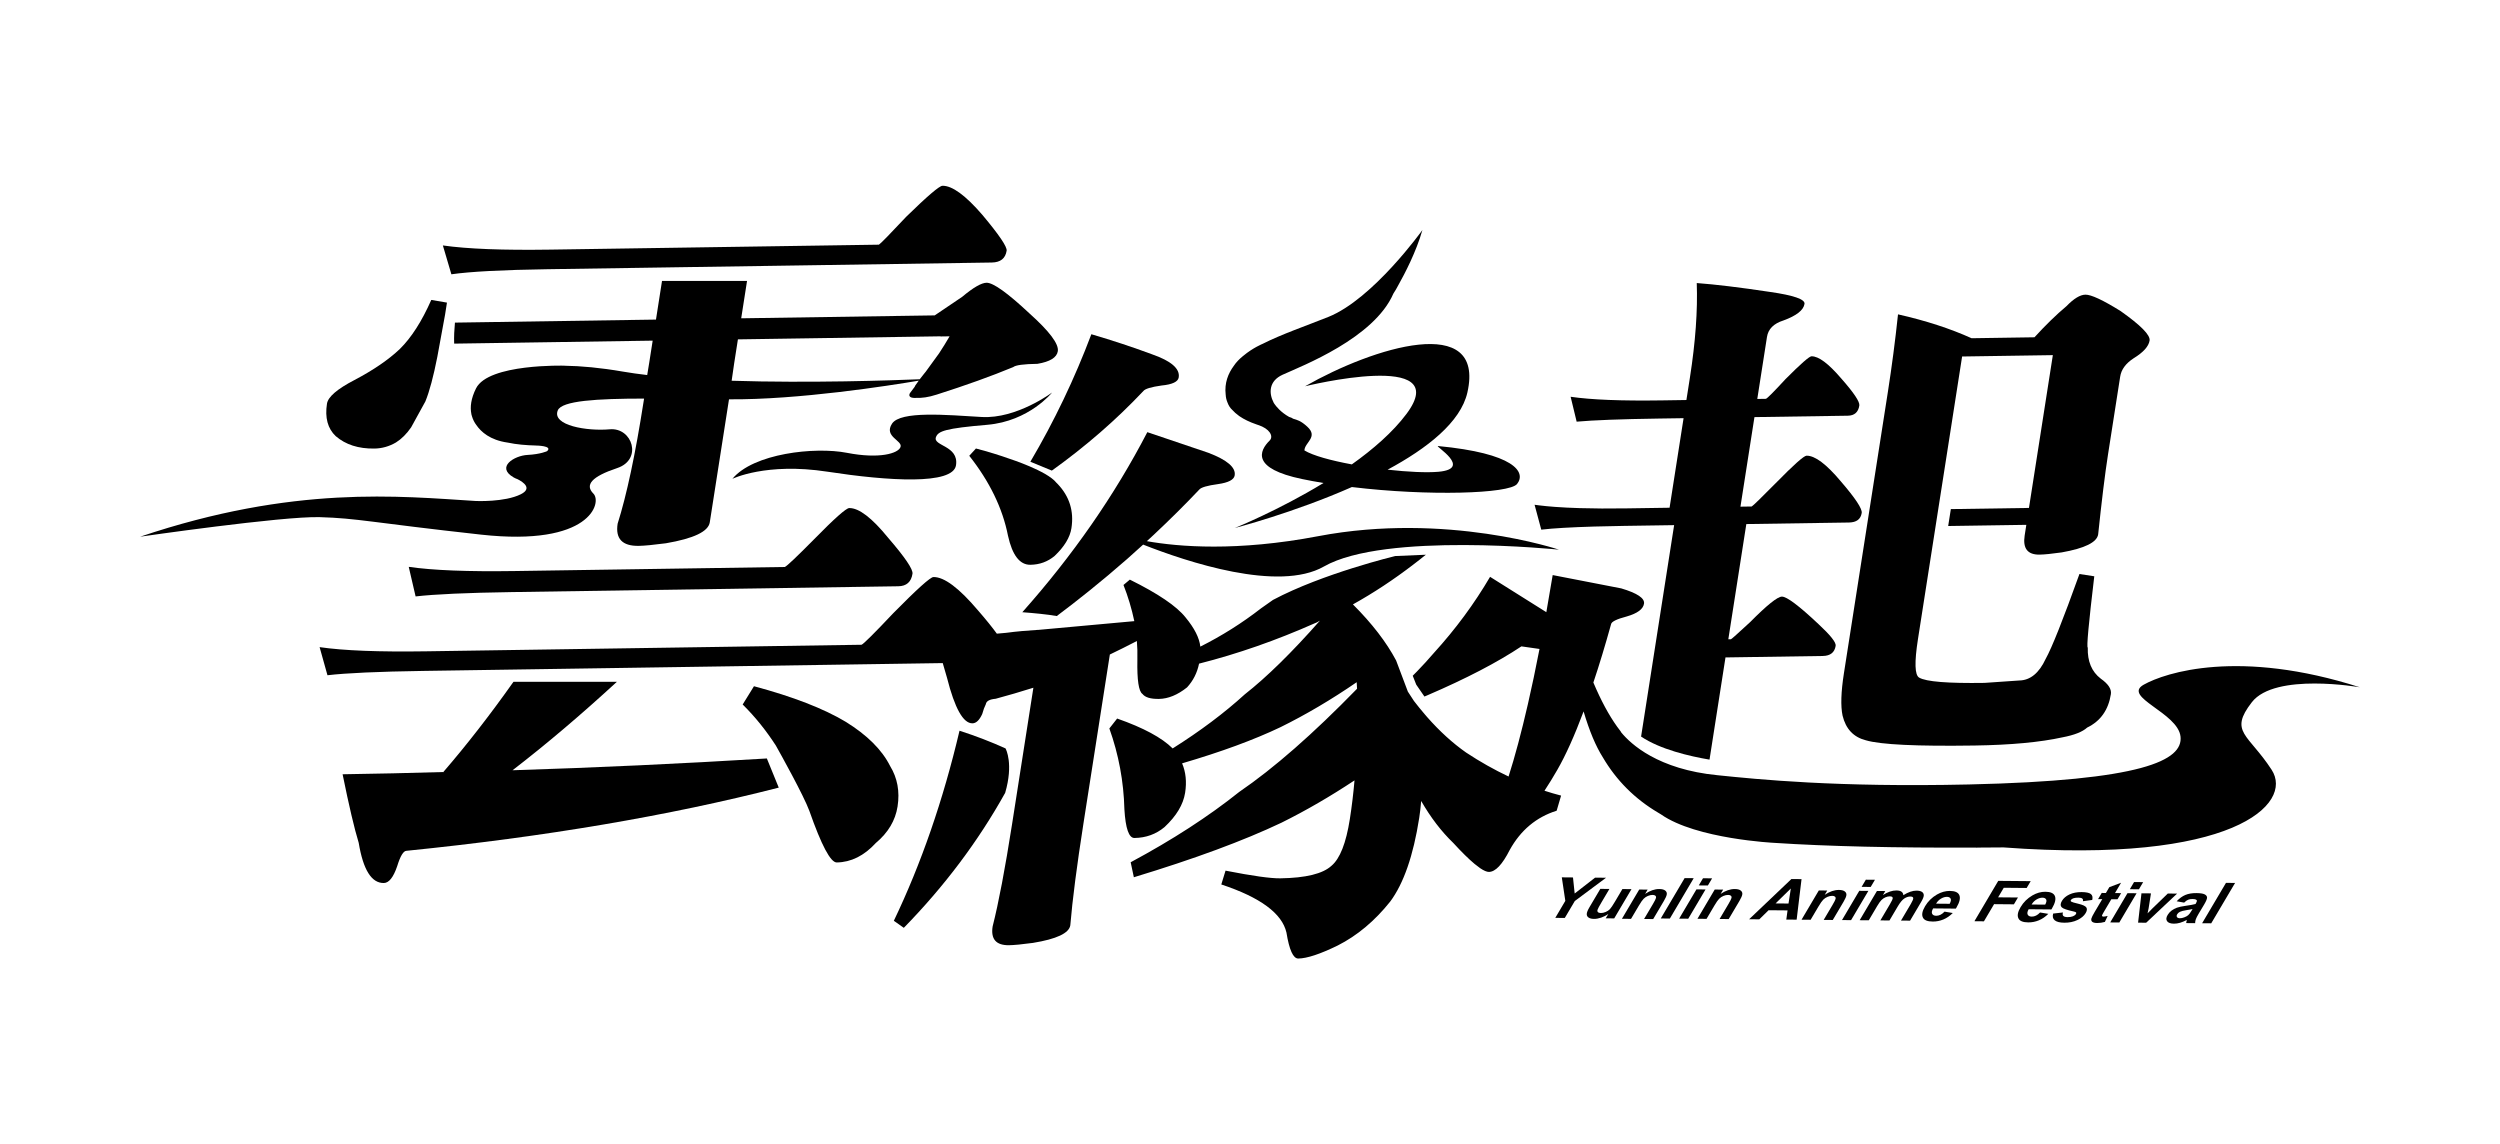 <?xml version="1.0" encoding="utf-8"?>
<!-- Generator: Adobe Illustrator 16.0.0, SVG Export Plug-In . SVG Version: 6.00 Build 0)  -->
<!DOCTYPE svg PUBLIC "-//W3C//DTD SVG 1.1//EN" "http://www.w3.org/Graphics/SVG/1.1/DTD/svg11.dtd">
<svg version="1.1" id="圖層_1" xmlns="http://www.w3.org/2000/svg" xmlns:xlink="http://www.w3.org/1999/xlink" x="0px" y="0px"
	 width="544px" height="249px" viewBox="0 0 544 249" enable-background="new 0 0 544 249" xml:space="preserve">
<g>
	<path d="M337.562,115.039c0.805-0.065,1.688-0.126,2.646-0.182c0.959-0.056,1.994-0.107,3.107-0.154
		c1.111-0.047,2.299-0.088,3.563-0.127c1.973-0.057,4.113-0.105,6.461-0.141l10.951-0.165l-7.189,46.008
		c4.148,2.786,10.496,4.273,14.891,5.016l3.473-22.237l21.184-0.318c1.633-0.025,2.564-0.763,2.793-2.217
		c0.113-0.727-1.131-2.293-3.725-4.703c-4.26-4.014-6.92-6.013-7.979-5.997c-0.959,0.015-3.262,1.863-6.902,5.541
		c-2.689,2.489-4.084,3.732-4.178,3.733l-0.576,0.009l3.918-25.071l22.336-0.337c1.635-0.025,2.559-0.718,2.771-2.082
		c0.139-0.906-1.371-3.194-4.537-6.865c-3.148-3.758-5.639-5.624-7.465-5.596c-0.574,0.01-2.803,1.993-6.678,5.946
		c-3.188,3.222-4.939,4.924-5.256,5.11l-2.449,0.037l3.045-19.486l20.318-0.306c1.441-0.021,2.277-0.758,2.504-2.211
		c0.127-0.818-1.197-2.792-3.963-5.923c-2.758-3.222-4.904-4.821-6.441-4.797c-0.482,0.007-2.369,1.667-5.666,4.978
		c-2.539,2.757-3.961,4.187-4.262,4.28l-1.873,0.028l2.109-13.488c0.268-1.726,1.461-2.924,3.578-3.59
		c2.846-1.038,4.375-2.242,4.588-3.604c0.154-0.999-2.344-1.867-7.5-2.605c-6.555-0.989-11.873-1.633-15.945-1.934
		c0.217,5.977-0.279,12.829-1.484,20.548l-0.768,4.905l-5.33,0.081c-8.746,0.131-15.365-0.13-19.863-0.79l1.311,5.42
		c3.596-0.326,9.576-0.553,17.936-0.678l5.332-0.081l-3.047,19.486l-9.365,0.141c-3.785,0.057-7.158,0.037-10.168-0.055
		c-0.984-0.029-1.93-0.066-2.832-0.111c-0.904-0.045-1.768-0.098-2.588-0.159c-1.232-0.09-2.369-0.2-3.412-0.329
		c-0.346-0.042-0.684-0.086-1.01-0.133l1.455,5.417C336.03,115.175,336.759,115.104,337.562,115.039"/>
	<path d="M214.834,92.436c9.122-0.781,14.099-7.024,14.099-7.024s-7.704,5.772-15.315,5.325c-7.612-0.448-17.661-1.374-19.516,1.455
		c-1.852,2.83,2.343,3.659,1.854,5.073c-0.487,1.415-4.635,2.641-11.658,1.271c-7.025-1.368-20.393,0.146-24.929,5.657
		c0,0,7.308-3.604,20.63-1.559s27.366,2.928,28.027-1.391s-5.094-4.173-4.362-6.125C204.161,93.791,205.713,93.216,214.834,92.436"
		/>
	<path d="M513.511,149.553c-26.262-8.42-42.313-3.229-47.047-0.561c-4.732,2.67,7.455,6.08,8.018,11.286
		c0.563,5.207-8.277,9.572-46.096,10.422c-28.799,0.646-45.861-1.115-54.613-2.009c-13.012-1.263-18.938-6.808-20.998-9.325
		c-0.039-0.069-0.082-0.145-0.125-0.227c-0.258-0.328-0.518-0.672-0.771-1.027v-0.001c-1.791-2.499-3.512-5.69-5.162-9.592
		c1.254-3.733,2.543-7.968,3.855-12.699c0.086-0.546,1.227-1.106,3.428-1.685c2.307-0.666,3.553-1.594,3.738-2.777
		c0.184-1.179-1.465-2.286-4.943-3.322c-4.375-0.839-9.35-1.807-14.93-2.901c-0.461,2.797-0.924,5.487-1.383,8.074
		c-3.742-2.347-7.818-4.908-12.242-7.692c-3.422,5.842-7.494,11.36-12.223,16.558c-1.199,1.407-2.438,2.742-3.693,4.043
		c-0.301,0.313-0.609,0.614-0.914,0.921l0.76,1.933l1.787,2.595c0.244-0.104,0.494-0.207,0.732-0.311
		c8.361-3.597,15.16-7.134,20.371-10.606l3.936,0.563c-0.844,4.358-1.689,8.371-2.527,12.007c-1.42,6.184-2.82,11.427-4.205,15.75
		c-3.113-1.472-6.195-3.201-9.244-5.219c-2.928-2.053-5.75-4.622-8.463-7.704l-0.002,0.001l-0.016-0.02
		c-0.184-0.21-0.367-0.428-0.551-0.643h-0.006c0,0-0.01-0.017-0.012-0.021c-0.773-0.904-1.541-1.842-2.297-2.833l-1.324-2.033
		l-2.557-6.779c-2.102-3.964-5.219-8.029-9.398-12.2c4.541-2.529,8.896-5.415,13.084-8.624c0.936-0.716,1.869-1.436,2.785-2.185
		l-6.672,0.287c0,0-15.773,3.793-26.582,9.542c-0.006,0.003-0.008,0.004-0.012,0.008c-0.855,0.623-1.723,1.239-2.615,1.844
		c-4.112,3.193-8.513,5.964-13.193,8.316c-0.208-1.896-1.28-4.017-3.221-6.361c-1.93-2.437-5.966-5.177-12.118-8.218l-1.385,1.162
		c0.998,2.528,1.784,5.153,2.358,7.873l-20.985,1.911c0.006-0.004,0.011-0.009,0.018-0.014c-2.188,0.136-4.721,0.344-6.864,0.638
		l-2.084,0.189c-0.983-1.356-2.329-3.029-4.094-5.06c-4.13-4.877-7.36-7.297-9.7-7.262c-0.67,0.01-3.577,2.632-8.729,7.854
		c-4.127,4.371-6.432,6.665-6.909,6.882l-94.739,1.427c-10.252,0.155-17.982-0.147-23.196-0.91l1.71,6.118
		c4.075-0.479,11.015-0.795,20.819-0.942l20.374-0.307l0.562-0.01l0.617-0.008l26.624-0.401l64.891-0.977
		c0.378,1.312,0.692,2.394,0.935,3.223c1.676,6.619,3.519,9.913,5.531,9.883c0.804-0.011,1.514-0.688,2.125-2.026
		c0.233-0.857,0.496-1.571,0.788-2.146c0.102-0.663,0.814-1.057,2.14-1.172c2.616-0.701,5.355-1.504,8.203-2.401l-1.844,11.8
		l-2.526,16.167l-0.268,1.716c-1.517,9.703-2.926,17.127-4.232,22.272c-0.43,2.758,0.762,4.118,3.58,4.075
		c1.105-0.018,2.839-0.186,5.199-0.505c5.146-0.839,7.856-2.113,8.125-3.825c0.459-5.513,1.418-12.93,2.875-22.252l5.729-36.675
		c1.844-0.883,3.804-1.858,5.881-2.935c0.109,1.233,0.144,2.609,0.109,4.128c-0.081,4.366,0.287,6.826,1.104,7.385
		c0.58,0.753,1.781,1.113,3.593,1.086c2.012-0.03,4.05-0.867,6.115-2.513c1.329-1.444,2.2-3.166,2.613-5.165
		c8.359-2.12,16.748-5.044,25.16-8.778c0.318-0.1,0.699-0.295,1.146-0.587c-6.102,6.924-11.553,12.275-16.36,16.048
		c-4.449,4.053-9.679,7.978-15.692,11.769c-2.343-2.338-6.371-4.506-12.08-6.507l-1.694,2.159
		c2.027,5.665,3.118,11.534,3.273,17.604c0.249,4.173,0.979,6.248,2.188,6.23c2.514-0.037,4.696-0.829,6.546-2.374
		c2.582-2.412,4.077-4.904,4.479-7.471c0.371-2.378,0.15-4.51-0.657-6.397c8.521-2.5,15.654-5.124,21.406-7.869
		c5.547-2.736,11.074-6.002,16.584-9.786c0.025,0.476,0.051,0.948,0.08,1.421c-9.566,9.826-18.113,17.312-25.642,22.454
		c-6.654,5.32-14.526,10.422-23.62,15.303l0.693,3.264c13.171-3.996,23.877-7.95,32.121-11.871
		c5.33-2.643,10.623-5.714,15.893-9.209c-0.246,2.851-0.584,5.657-1.014,8.414c-0.818,5.231-2.152,8.621-3.998,10.169
		c-1.881,1.736-5.586,2.645-11.117,2.729c-2.111,0.034-6.092-0.525-11.935-1.67l-0.922,3.004c8.493,2.813,13.22,6.301,14.177,10.465
		c0.611,3.783,1.469,5.671,2.578,5.654c1.908-0.029,4.766-0.975,8.572-2.834c4.252-2.151,8.063-5.342,11.432-9.567
		c2.924-3.937,5.027-9.996,6.305-18.177c0.18-1.142,0.318-2.375,0.43-3.708c2.049,3.578,4.383,6.626,7,9.149
		c1.824,1.989,3.352,3.488,4.605,4.535l1.242,0.95c0.797,0.535,1.436,0.811,1.904,0.804c1.406-0.021,2.91-1.608,4.51-4.766
		c2.379-4.307,5.785-7.156,10.219-8.554l0.967-3.289c-1.213-0.308-2.416-0.669-3.617-1.056c0.979-1.498,1.918-3.006,2.785-4.531
		c1.84-3.199,3.75-7.442,5.727-12.73c1.252,4.243,2.65,7.573,4.188,9.998c2.953,5.03,6.975,9.05,12.066,12.054
		c0.186,0.117,0.383,0.235,0.582,0.351c0.008,0.004,0.014,0.011,0.021,0.015c7.676,5.369,24.68,6.187,24.68,6.187
		c11.578,0.759,26.186,1.1,43.789,1.028c0.002,0.001,0.004,0.001,0.004,0.001c0.039,0.03,0.227,0.024,0.498-0.003
		c1.818-0.009,3.666-0.021,5.547-0.037c49.928,3.708,63.18-9.447,58.344-16.891c-5.074-7.81-9.367-8.189-4.309-14.704
		C495.05,146.288,513.511,149.553,513.511,149.553"/>
	<path d="M111.529,167.609c7.32-5.644,14.889-12.061,22.707-19.252h-22.501c-5.104,7.212-10.196,13.759-15.27,19.636
		c-7.369,0.216-14.676,0.379-21.915,0.488c1.381,6.81,2.547,11.786,3.505,14.922c0.969,5.869,2.795,8.783,5.468,8.743
		c1.111-0.017,2.082-1.24,2.905-3.667c0.682-2.219,1.355-3.333,2.022-3.344c30.084-3.035,57.084-7.618,81.004-13.747l-2.587-6.347
		C148.135,166.177,129.681,167.04,111.529,167.609"/>
	<path d="M184.789,110.554c-0.668,0.01-3.254,2.308-7.746,6.893c-3.696,3.735-5.782,5.71-6.258,5.926l-58.816,0.886
		c-10.138,0.152-17.813-0.151-23.03-0.915l1.495,6.439c4.186-0.48,11.127-0.798,20.818-0.943l84.216-1.269
		c1.778-0.026,2.812-0.934,3.09-2.725c0.149-0.947-1.612-3.547-5.282-7.803C189.732,112.685,186.904,110.521,184.789,110.554"/>
	<path d="M400.944,155.725c0.701,2.89,2.381,4.678,5.057,5.361c3.207,0.95,11.1,1.328,23.689,1.14
		c7.877-0.12,14.248-0.713,19.113-1.785c2.568-0.489,4.357-1.196,5.363-2.12c2.902-1.402,4.623-3.828,5.164-7.28
		c0.172-1.093-0.566-2.213-2.207-3.368c-1.969-1.511-2.912-3.761-2.822-6.753c-0.291,0.004,0.182-5.169,1.414-15.519l-3.229-0.496
		c-3.564,9.934-6.014,16.087-7.344,18.464c-1.443,3.103-3.365,4.673-5.766,4.708l-7.559,0.521
		c-7.975,0.121-12.707-0.26-14.199-1.146c-0.973-0.529-1.059-3.335-0.262-8.424l3.09-19.775c0.002-0.011,0.006-0.047,0.016-0.113
		l0.018-0.107c0.006-0.036,0.012-0.07,0.018-0.114l0.689-4.417l0,0c0.189-1.204,0.389-2.49,0.574-3.678l0.076-0.491
		c0.035-0.2,0.066-0.396,0.094-0.589l0.234-1.504c0.025-0.159,0.049-0.31,0.072-0.453l0.166-1.076
		c0.008-0.032,0.012-0.063,0.018-0.093l0.041-0.276c0.002-0.003,0.004-0.014,0.004-0.015l4.492-28.752l19.742-0.297l-5.197,33.249
		l-16.998,0.255l-0.58,3.68l17.006-0.256l-0.363,2.316c-0.439,2.816,0.639,4.205,3.232,4.165c1.057-0.016,2.664-0.176,4.818-0.481
		c5.029-0.891,7.678-2.2,7.945-3.925c0.768-7.352,1.482-13.163,2.15-17.434l2.641-16.896c0.24-1.543,1.215-2.872,2.924-3.986
		c2.119-1.3,3.277-2.587,3.475-3.859c0.188-1.179-1.92-3.321-6.326-6.429c-3.846-2.39-6.391-3.575-7.637-3.556
		c-1.154,0.019-2.531,0.853-4.131,2.509c-2.207,1.848-4.523,4.103-6.953,6.765L429.015,73.6c-4.654-2.105-9.99-3.837-16.008-5.196
		c-0.605,5.717-1.342,11.349-2.207,16.889l-9.559,61.182C400.601,150.563,400.503,153.646,400.944,155.725"/>
	<path d="M222.454,133.219c2.451,0.185,5.453,0.465,7.497,0.834c2.393-1.792,4.732-3.614,7.032-5.465l0.014-0.002l0.017-0.021
		c2.813-2.264,5.561-4.565,8.235-6.915c1.183-1.038,2.346-2.088,3.498-3.144c9.5,3.744,29.469,10.405,39.344,4.762
		c13.229-7.562,51.143-3.66,51.143-3.66s-24.502-8.247-52.398-2.933c-17.706,3.373-30.369,2.311-37.28,1.084
		c0.503-0.462,1.012-0.925,1.509-1.393c3.415-3.203,6.721-6.471,9.892-9.825c0.379-0.48,1.742-0.882,4.103-1.202
		c2.257-0.32,3.462-0.953,3.61-1.905c0.268-1.712-1.638-3.344-5.708-4.896c-4.293-1.453-8.724-2.952-13.302-4.499
		C242.506,107.822,233.429,120.881,222.454,133.219"/>
	<path d="M218.804,162.856c-3.067-1.391-6.391-2.681-10.013-3.851c-3.57,15.145-8.336,28.929-14.293,41.359l2.171,1.532
		c8.843-9.056,16.196-18.845,22.058-29.375C220.563,166.216,218.904,163.041,218.804,162.856"/>
	<path d="M224.22,122.896c2.015-0.029,3.77-0.673,5.271-1.93c2.124-2.026,3.343-4.037,3.653-6.035
		c0.579-3.709-0.425-6.919-3.013-9.635c-0.085-0.092-0.188-0.185-0.282-0.279c-2.002-2.538-10.074-5.155-10.074-5.155l0.003,0.003
		c-2.221-0.797-4.685-1.556-7.411-2.274l-1.454,1.587c4.441,5.629,7.25,11.422,8.425,17.385
		C220.276,120.82,221.905,122.932,224.22,122.896"/>
	<path d="M228.883,102.403c7.364-5.28,14.008-11.046,19.916-17.318c0.376-0.481,1.693-0.881,3.952-1.198
		c2.345-0.224,3.591-0.813,3.738-1.766c0.298-1.9-1.649-3.58-5.839-5.038c-4.173-1.548-8.562-3.002-13.172-4.355
		c-3.646,9.68-8.073,18.928-13.27,27.746L228.883,102.403z"/>
	<path d="M119.063,58.583l25.43-0.383l1.038-0.015l0.935-0.015l19.769-0.296l49.572-0.748c1.896-0.028,2.974-0.884,3.237-2.57
		c0.129-0.842-1.63-3.443-5.281-7.8c-3.67-4.253-6.564-6.364-8.682-6.332c-0.668,0.011-3.297,2.255-7.884,6.737
		c-3.603,3.838-5.586,5.866-5.952,6.08l-71.517,1.077c-10.251,0.155-18.039-0.146-23.361-0.909l1.853,6.277
		C102.312,59.1,109.255,58.73,119.063,58.583"/>
	<path d="M193.688,166.687c-1.781-3.542-5.005-6.751-9.666-9.625c-4.777-2.868-11.428-5.449-19.959-7.738l-2.457,3.976
		c2.74,2.7,5.123,5.694,7.219,8.931c1.001,1.783,6.037,10.814,7.289,14.208c0.003,0.008,0.006,0.014,0.008,0.02
		c2.628,7.489,4.613,11.232,5.951,11.212c3.118-0.047,5.952-1.456,8.496-4.225c2.684-2.248,4.265-4.899,4.743-7.954
		C195.821,172.224,195.281,169.289,193.688,166.687"/>
	<path d="M81.458,97.607c1.672-0.024,3.24-0.468,4.709-1.332c1.209-0.755,2.303-1.851,3.29-3.277l3.104-5.646
		c0.895-2.185,1.76-5.433,2.6-9.705l1.687-9.193l0.409-2.609l-3.411-0.58c-2.061,4.66-4.34,8.211-6.832,10.665
		c-2.479,2.349-5.778,4.607-9.896,6.77c-3.746,1.947-5.737,3.66-5.968,5.131c-0.478,3.056,0.154,5.414,1.896,7.067
		C75.198,96.756,78.004,97.659,81.458,97.607"/>
	<path d="M266.714,85.899c0.025,0.557,0.148,1.107,0.37,1.643c0.264,0.731,0.629,1.274,1.064,1.659
		c0.389,0.438,0.859,0.859,1.417,1.258l-0.022-0.002c0,0,0.074,0.051,0.181,0.12c0.965,0.663,2.18,1.258,3.656,1.763
		c0.133,0.047,0.262,0.097,0.402,0.141c2.465,0.783,3.363,2.402,2.549,3.323c-2.426,2.374-3.953,6.153,7.006,8.435
		c1.508,0.316,3.068,0.601,4.652,0.862c-9.867,6.008-19.296,9.791-19.296,9.791s12.743-3.284,25.474-8.911
		c16.654,2.011,34.262,1.459,35.949-0.668c2.064-2.603-0.684-6.688-17.201-8.257c-0.867-0.083,7.654,4.919,0.086,5.602
		c-2.563,0.229-6.676,0.031-11.057-0.458c8.609-4.633,15.896-10.338,17.359-16.789c3.963-17.462-20.467-9.852-35.32-1.359
		c0,0,32.588-8.046,22.07,6.012c-2.98,3.984-7.275,7.703-11.895,10.988c-4.5-0.832-8.447-1.9-10.316-3.039
		c0.049-1.742,3.074-2.912,0.635-5.156c-1.467-1.349-2.205-1.467-3.107-1.748c-0.191-0.137-0.389-0.249-0.6-0.302
		c-0.088-0.021-0.174-0.057-0.258-0.086c-1.828-1.031-2.824-2.292-3.195-2.833c-0.055-0.091-0.117-0.178-0.17-0.27
		c-1.092-2.098-1.041-4.722,1.949-6.078c4.309-1.952,19.885-7.957,24.096-17.637l0.008-0.018c0.391-0.591,0.746-1.199,1.07-1.824
		c1.42-2.522,3.906-7.299,5.248-12.006c0,0-10.732,15.015-20.488,18.917c-4.805,1.922-10.143,3.749-14.293,5.853
		c0,0-2.105,0.852-4.169,2.58c-0.056,0.044-0.11,0.088-0.165,0.132l-0.005,0.004c-0.788,0.649-1.435,1.332-1.91,2.053
		c-1.228,1.652-2.073,3.732-1.78,6.278C266.709,85.881,266.712,85.889,266.714,85.899"/>
	<path d="M104.687,116.337c23.854,2.634,26.342-7.023,24.438-8.926c-1.902-1.902-0.398-3.699,5.175-5.558
		c5.572-1.856,3.313-8.881-1.619-8.437c-4.932,0.444-12.629-0.833-11.312-4.106c0.854-2.119,8.49-2.565,18.779-2.578v0.021
		l-0.102,0.645c-1.794,11.483-3.68,20.338-5.651,26.564c-0.51,3.268,1.017,4.872,4.582,4.819c1.225-0.019,3.197-0.207,5.92-0.564
		c6.052-1.035,9.236-2.552,9.551-4.556l4.182-26.767c15.141,0.116,34.706-2.948,41.289-4.062c-0.232,0.318-0.469,0.637-0.672,0.943
		c-0.072,0.107-0.139,0.21-0.204,0.313l0.064-0.013c-0.563,0.762-0.954,1.289-1.004,1.336c-0.145,0.141-0.488,0.755,0.106,1.038
		c0.238,0.113,0.619,0.175,1.228,0.131c0.005,0,0.01-0.002,0.015-0.002c1.104,0.042,2.485-0.102,4.357-0.707
		c0.031-0.009,0.06-0.018,0.09-0.028c6.278-1.998,11.811-3.987,16.574-5.962c0.51-0.428,2.266-0.665,5.278-0.711
		c2.737-0.459,4.217-1.376,4.429-2.747c0.247-1.578-1.825-4.33-6.212-8.26c-4.75-4.443-7.851-6.658-9.296-6.636
		c-1.119,0.016-2.889,1.04-5.314,3.073c-1.614,1.077-3.603,2.42-5.965,4.03l-42.108,0.634l1.269-8.128h-18.501l-1.314,8.407
		l-43.745,0.659c-0.135,1.444-0.228,3.097-0.169,4.574l43.197-0.65l-0.767,4.907c0.043-0.267-0.189,1.149-0.424,2.579
		c-1.864-0.219-3.634-0.464-5.264-0.746c-4.916-0.851-9.135-1.232-12.742-1.282c0-0.002,0.007-0.011,0.007-0.011
		s-16.535-0.481-19.244,4.934c-1.113,2.227-1.321,4.066-1.022,5.557l-0.007-0.002c0,0,0.011,0.058,0.031,0.141
		c0.021,0.085,0.055,0.208,0.103,0.362c0.212,0.73,0.543,1.372,0.955,1.918c1.035,1.512,3.008,3.271,6.744,3.815
		c0.028,0.004,0.057,0.007,0.085,0.012c1.909,0.412,4.047,0.586,6.144,0.637c-0.013,0.001-0.043,0.005-0.043,0.005
		s3.824,0.013,2.463,1.223c-0.005,0.003-1.407,0.674-4.257,0.82c-2.854,0.145-6.95,2.634-3,4.902c0.277,0.158,0.56,0.279,0.84,0.379
		c1.266,0.641,3.263,1.998,0.698,3.279c-3.513,1.756-9.805,1.462-9.805,1.462c-16.538-1.023-39.513-3.511-73.027,7.77
		c0,0,30.883-4.483,39.076-4.255C77.756,112.762,80.831,113.704,104.687,116.337 M159.758,79.04l0.812-5.193l44.113-0.665
		c-0.006,0.011-0.011,0.02-0.017,0.031l1.967-0.031c-0.693,1.2-1.454,2.426-2.269,3.671c-0.176,0.243-1.518,2.094-2.925,4.03
		c-0.121,0.146-0.244,0.294-0.374,0.458c-0.299,0.367-0.617,0.771-0.927,1.184c-5.972,0.245-23.958,0.867-40.932,0.323
		C159.457,81.114,159.701,79.403,159.758,79.04"/>
	<polygon points="338.429,199.728 340.614,196.029 339.849,190.91 342.282,190.932 342.649,194.426 347.089,190.976 
		349.478,190.995 342.679,196.061 340.499,199.747 	"/>
	<path d="M349.407,199.825l0.564-0.953c-0.479,0.344-0.996,0.608-1.557,0.802c-0.559,0.19-1.082,0.284-1.564,0.279
		c-0.492-0.005-0.877-0.099-1.158-0.28c-0.281-0.185-0.422-0.441-0.414-0.776c0.006-0.335,0.195-0.816,0.566-1.448l2.385-4.032
		l1.977,0.02l-1.729,2.926c-0.494,0.833-0.777,1.364-0.85,1.591c-0.074,0.226-0.043,0.401,0.086,0.527
		c0.133,0.126,0.344,0.189,0.633,0.191c0.33,0.004,0.684-0.074,1.059-0.234c0.375-0.158,0.68-0.366,0.918-0.618
		c0.238-0.253,0.613-0.811,1.123-1.675l1.586-2.685l1.977,0.019l-3.758,6.364L349.407,199.825z"/>
	<polygon points="361.382,199.859 366.575,191.074 368.552,191.092 363.362,199.877 	"/>
	<path d="M365.382,199.894l3.762-6.363l1.979,0.017l-3.76,6.365L365.382,199.894z M369.651,192.668l0.922-1.559l1.98,0.018
		l-0.92,1.558L369.651,192.668z"/>
	<path d="M376.165,199.989l-1.979-0.019l1.922-3.25c0.385-0.651,0.605-1.088,0.658-1.303c0.055-0.217,0.014-0.385-0.121-0.502
		s-0.328-0.179-0.586-0.18c-0.33-0.003-0.676,0.07-1.031,0.215c-0.357,0.149-0.67,0.354-0.934,0.617s-0.611,0.761-1.045,1.493
		l-1.705,2.886l-1.98-0.019l3.76-6.363l1.834,0.017l-0.547,0.929c0.537-0.357,1.064-0.623,1.578-0.801
		c0.516-0.175,1.021-0.262,1.516-0.256c0.576,0.005,1.002,0.115,1.273,0.327c0.273,0.213,0.391,0.485,0.346,0.817
		c-0.043,0.33-0.25,0.809-0.619,1.432L376.165,199.989z"/>
	<path d="M390.95,200.118l-2.252-0.018l0.273-1.998l-4.123-0.036l-2.027,1.981l-2.211-0.02l9.201-8.75l2.203,0.021L390.95,200.118z
		 M389.179,196.61l0.506-3.273l-3.322,3.248L389.179,196.61z"/>
	<path d="M398.812,200.188l-1.977-0.018l1.92-3.251c0.389-0.651,0.605-1.085,0.66-1.303c0.053-0.216,0.012-0.385-0.121-0.502
		c-0.135-0.116-0.33-0.178-0.586-0.18c-0.332-0.003-0.678,0.071-1.033,0.218s-0.67,0.352-0.934,0.616
		c-0.264,0.263-0.611,0.76-1.043,1.492l-1.707,2.885l-1.98-0.018l3.762-6.364l1.834,0.018l-0.549,0.929
		c0.537-0.356,1.064-0.623,1.578-0.801c0.516-0.175,1.021-0.261,1.52-0.258c0.574,0.007,1,0.115,1.27,0.329
		c0.275,0.212,0.391,0.486,0.346,0.816c-0.043,0.332-0.25,0.809-0.619,1.432L398.812,200.188z"/>
	<path d="M400.817,200.206l3.76-6.363l1.979,0.017l-3.76,6.363L400.817,200.206z M405.087,192.979l0.92-1.558l1.98,0.017
		l-0.92,1.559L405.087,192.979z"/>
	<path d="M408.425,193.876l1.814,0.016l-0.512,0.869c0.523-0.336,1.031-0.588,1.521-0.756c0.488-0.165,0.957-0.246,1.412-0.242
		c0.477,0.003,0.844,0.091,1.094,0.262c0.254,0.172,0.389,0.428,0.412,0.77c0.531-0.337,1.035-0.587,1.516-0.751
		c0.48-0.166,0.934-0.246,1.361-0.242c0.508,0.005,0.896,0.095,1.164,0.267c0.268,0.174,0.402,0.418,0.408,0.736
		c0.004,0.318-0.186,0.804-0.572,1.46l-2.41,4.071l-1.977-0.017l2.152-3.641c0.375-0.638,0.545-1.061,0.51-1.271
		c-0.037-0.21-0.242-0.319-0.619-0.322c-0.441-0.003-0.881,0.14-1.324,0.432c-0.441,0.293-0.916,0.866-1.42,1.723l-1.809,3.058
		l-1.979-0.017l2.063-3.491c0.408-0.691,0.617-1.139,0.627-1.339c0.014-0.266-0.195-0.401-0.631-0.405
		c-0.289-0.002-0.6,0.064-0.926,0.198c-0.326,0.133-0.619,0.332-0.885,0.593c-0.262,0.262-0.576,0.703-0.945,1.325l-1.828,3.096
		l-1.98-0.017L408.425,193.876z"/>
	<path d="M423.132,198.372l1.795,0.299c-0.641,0.636-1.328,1.108-2.066,1.412c-0.738,0.305-1.502,0.453-2.297,0.447
		c-1.104-0.01-1.805-0.275-2.098-0.796c-0.355-0.606-0.215-1.452,0.426-2.532c0.629-1.063,1.488-1.913,2.58-2.548
		c0.926-0.534,1.869-0.798,2.828-0.789c1.068,0.009,1.74,0.292,2.02,0.852c0.322,0.637,0.119,1.571-0.611,2.805l-0.119,0.191
		l-4.941-0.043c-0.287,0.505-0.355,0.897-0.207,1.177c0.148,0.28,0.441,0.421,0.883,0.426
		C421.96,199.277,422.563,198.977,423.132,198.372 M424.245,196.665c0.275-0.498,0.346-0.872,0.209-1.127
		c-0.139-0.252-0.402-0.381-0.797-0.384c-0.416-0.004-0.846,0.124-1.283,0.382c-0.447,0.262-0.811,0.63-1.084,1.103L424.245,196.665
		z"/>
	<polygon points="429.632,200.459 434.821,191.675 441.88,191.736 441.001,193.224 436.019,193.179 434.79,195.259 439.104,195.295 
		438.228,196.782 433.911,196.744 431.704,200.479 	"/>
	<path d="M443.921,198.556l1.795,0.299c-0.641,0.635-1.328,1.107-2.066,1.411c-0.738,0.305-1.5,0.453-2.299,0.447
		c-1.104-0.01-1.803-0.274-2.096-0.797c-0.355-0.606-0.215-1.45,0.426-2.53c0.629-1.064,1.488-1.914,2.58-2.548
		c0.926-0.535,1.867-0.8,2.826-0.791c1.07,0.01,1.742,0.293,2.02,0.852c0.322,0.637,0.121,1.572-0.607,2.806l-0.121,0.191
		l-4.943-0.044c-0.285,0.505-0.354,0.899-0.205,1.178c0.146,0.28,0.441,0.422,0.883,0.425
		C442.749,199.461,443.353,199.161,443.921,198.556 M445.034,196.848c0.275-0.498,0.346-0.872,0.209-1.126
		c-0.137-0.252-0.404-0.381-0.797-0.385c-0.416-0.004-0.846,0.124-1.285,0.383c-0.447,0.262-0.809,0.63-1.082,1.103L445.034,196.848
		z"/>
	<path d="M446.769,198.791l2.133-0.24c-0.225,0.67,0.107,1.007,1,1.016c0.475,0.004,0.865-0.059,1.176-0.185
		c0.309-0.124,0.525-0.288,0.645-0.493c0.084-0.139,0.096-0.251,0.041-0.331c-0.061-0.081-0.234-0.153-0.52-0.216
		c-1.441-0.315-2.303-0.612-2.58-0.888c-0.35-0.346-0.348-0.813,0.004-1.407c0.35-0.593,0.896-1.064,1.645-1.415
		c0.748-0.353,1.633-0.524,2.654-0.516c0.979,0.01,1.641,0.149,1.992,0.419c0.35,0.269,0.455,0.702,0.311,1.294l-2.033,0.278
		c0.137-0.514-0.18-0.773-0.949-0.779c-0.486-0.005-0.859,0.041-1.125,0.139c-0.264,0.095-0.441,0.223-0.531,0.378
		c-0.084,0.14-0.059,0.257,0.076,0.351c0.129,0.098,0.631,0.248,1.496,0.45c0.975,0.229,1.566,0.497,1.777,0.81
		c0.209,0.311,0.162,0.723-0.143,1.234c-0.363,0.615-0.967,1.12-1.805,1.514c-0.836,0.396-1.787,0.587-2.848,0.578
		c-0.965-0.008-1.656-0.182-2.07-0.521S446.585,199.433,446.769,198.791"/>
	<path d="M461.563,194.343l-0.795,1.342l-1.342-0.012l-1.518,2.569c-0.33,0.556-0.502,0.879-0.512,0.967
		c-0.014,0.161,0.1,0.242,0.344,0.245c0.186,0,0.48-0.051,0.889-0.155l-0.605,1.309c-0.555,0.162-1.121,0.241-1.697,0.238
		c-0.502-0.007-0.854-0.093-1.059-0.263c-0.203-0.172-0.262-0.415-0.178-0.733c0.057-0.23,0.295-0.705,0.715-1.416l1.645-2.778
		l-0.912-0.008l0.793-1.342l0.91,0.008l0.746-1.264l2.559-0.967l-1.326,2.247L461.563,194.343z"/>
	<path d="M459.181,200.719l3.76-6.365l1.98,0.019l-3.76,6.364L459.181,200.719z M463.452,193.491l0.922-1.558l1.977,0.019
		l-0.92,1.559L463.452,193.491z"/>
	<polygon points="465.247,200.772 465.983,194.381 468.05,194.399 467.538,197.66 467.308,198.748 468.368,197.669 471.714,194.433 
		473.735,194.448 467.003,200.787 	"/>
	<path d="M475.272,196.41l-1.629-0.292c0.598-0.643,1.229-1.101,1.896-1.379c0.666-0.276,1.465-0.412,2.404-0.403
		c0.834,0.008,1.422,0.096,1.762,0.264c0.346,0.167,0.527,0.393,0.549,0.676c0.021,0.285-0.188,0.799-0.627,1.54l-1.18,1.97
		c-0.324,0.552-0.537,0.963-0.633,1.232c-0.096,0.271-0.148,0.559-0.158,0.864l-1.953-0.019l0.154-0.697
		c-0.504,0.277-0.988,0.484-1.457,0.624c-0.471,0.137-0.92,0.204-1.355,0.201c-0.725-0.007-1.217-0.183-1.479-0.528
		c-0.26-0.346-0.223-0.802,0.113-1.371c0.213-0.36,0.492-0.675,0.84-0.939c0.346-0.268,0.738-0.479,1.176-0.636
		s1.068-0.294,1.896-0.411c1-0.14,1.721-0.272,2.156-0.397c0.207-0.354,0.309-0.586,0.303-0.696
		c-0.008-0.111-0.086-0.203-0.234-0.275c-0.148-0.073-0.4-0.11-0.746-0.112c-0.355-0.004-0.668,0.05-0.934,0.159
		C475.868,195.895,475.579,196.103,475.272,196.41 M477.101,197.805c-0.295,0.068-0.736,0.15-1.326,0.242
		c-0.674,0.106-1.146,0.228-1.416,0.361c-0.27,0.136-0.471,0.312-0.596,0.526c-0.145,0.245-0.164,0.451-0.051,0.62
		c0.107,0.166,0.32,0.253,0.635,0.256c0.281,0.002,0.596-0.062,0.951-0.195c0.352-0.13,0.635-0.288,0.852-0.472
		c0.213-0.183,0.465-0.518,0.752-1.002L477.101,197.805z"/>
	<polygon points="479.181,200.895 484.374,192.11 486.353,192.127 481.163,200.912 	"/>
	<path d="M359.733,199.989l-1.979-0.019l1.924-3.25c0.383-0.651,0.604-1.088,0.656-1.303c0.053-0.217,0.014-0.385-0.119-0.502
		c-0.135-0.117-0.33-0.179-0.588-0.18c-0.33-0.003-0.676,0.07-1.031,0.215c-0.355,0.149-0.668,0.354-0.934,0.617
		c-0.264,0.264-0.611,0.761-1.043,1.493l-1.707,2.886l-1.98-0.019l3.762-6.363l1.832,0.017l-0.547,0.929
		c0.537-0.357,1.063-0.623,1.576-0.801c0.518-0.175,1.023-0.262,1.518-0.256c0.578,0.005,1.002,0.115,1.273,0.327
		c0.273,0.213,0.391,0.485,0.346,0.817c-0.043,0.33-0.25,0.809-0.619,1.432L359.733,199.989z"/>
</g>
<g display="none">
	<path display="inline" fill-rule="evenodd" clip-rule="evenodd" d="M115.265,115.066c0.311,1.585,0.59,3.003,0.898,4.578
		c1.206,0,2.306,0.01,3.406-0.002c2.063-0.022,4.388,1.522,5.113,3.409c0.442,1.154,0.216,2.269-0.729,3.031
		c-2.355,1.898-6.354,1.871-7.549-1.948c-0.504-1.608-1.355-3.107-2.06-4.651c-0.559-1.225-1.183-2.422-1.688-3.668
		c-0.372-0.919-0.981-1.557-1.809-2.126c-1.004,1.405-1.899,2.773-2.916,4.047c-0.763,0.958-1.584,1.919-2.549,2.655
		c-2.001,1.526-4.554,1.282-6.162-0.654c-0.841-1.013-1.478-2.268-1.934-3.513c-0.701-1.917-1.167-3.921-1.774-6.029
		c-3.841,1.207-7.27,3.156-10.722,5.943c0.461-2.007,0.823-3.578,1.173-5.103c-1.261-0.842-1.261-0.842-2.482-0.321
		c0.165,0.473,0.332,0.953,0.551,1.583c-0.643,0.854-1.298,1.832-2.063,2.714c-0.825,0.952-0.892,1.835-0.008,2.838
		c1.048-0.445,2.116-0.897,3.187-1.353c0.501,1.487,0.161,2.804-1.231,3.359c-2.104,0.838-3.605,2.377-5.236,3.799
		c-0.439,0.383-0.91,0.757-1.424,1.025c-1.778,0.93-3.347,0.037-3.445-1.969c-0.04-0.816,0.032-1.646,0.125-2.46
		c0.093-0.814,0.278-1.617,0.463-2.658c-0.925,0.043-1.801-0.042-2.613,0.143c-4.459,1.017-8.899,2.117-13.354,3.151
		c-1.673,0.388-2.549,1.36-2.989,3.042c-1.614,6.165-7.707,9.073-13.569,6.617c-2.895-1.214-2.772-3.502-1.314-5.162
		c1.721-1.958,3.419-3.854,5.896-4.905c1.017-0.432,1.905-1.158,2.883-1.692c2.288-1.248,3.287-1.128,5.256,0.544
		c0.308,0.261,0.626,0.508,1.007,0.814c4.391-3.384,9.545-4.064,14.802-4.397c2.577-0.163,5.151-0.381,7.729-0.517
		c1.466-0.079,2.393-0.748,2.901-2.338c-1.701-0.188-3.31-0.316-4.903-0.556c-1.389-0.209-2.782-0.464-4.133-0.84
		c-1.757-0.489-2.77-1.753-2.988-3.545c-0.199-1.629-0.262-3.277-0.368-4.917c-0.022-0.349-0.004-0.708,0.052-1.054
		c0.379-2.307,1.206-2.797,3.376-1.937c2.564,1.017,5.11,2.076,7.662,3.122c1.645,0.674,2.928,1.765,3.613,3.423
		c0.428,1.036,1.182,1.53,2.205,1.817c3.833,1.076,5.351,0.899,9.555-1.245c-0.688-4.922-1.383-9.896-2.093-14.98
		c-0.749,0-1.33-0.004-1.909,0c-4.937,0.042-9.874,0.037-14.807,0.146c-4.46,0.098-8.917,0.354-13.377,0.478
		c-1.914,0.053-3.057,1.026-3.702,2.717c-1.468,3.846-1.985,7.836-1.699,11.928c0.132,1.884,0.325,3.754-0.523,5.536
		c-0.608,1.278-1.625,2.039-3.031,2.071c-1.335,0.031-2.36-0.638-2.993-1.829c-0.329-0.622-0.649-1.255-0.897-1.912
		c-1.306-3.458-2.659-6.9-3.863-10.395c-1.739-5.05-3.222-10.169-4.27-15.423c-0.619-3.103,0.212-5.299,2.763-7.146
		c3.423-2.479,7.202-3.9,11.344-4.449c1.336-0.177,2.686-0.316,4.032-0.34c9.633-0.171,19.267-0.309,28.9-0.46
		c0.462-0.007,0.924-0.048,1.62-0.087c0.122-4.216-0.433-8.292-1.337-12.496c-0.568,0-1.082-0.043-1.586,0.006
		c-5.14,0.506-10.281,0.997-15.415,1.558c-2.797,0.306-5.581,0.742-8.372,1.114c-1.114,0.148-2.094-0.223-2.971-0.86
		c-1.659-1.206-2.488-3.733,0.298-5.23c5.907-3.173,11.969-5.982,18.282-8.242c11.522-4.125,23.375-6.983,35.389-9.221
		c5.198-0.968,10.432-1.658,15.709-1.986c2.937-0.183,5.872-0.119,8.756,0.588c2.747,0.673,4.734,2.29,5.893,4.862
		c1.197,2.657,1.811,5.446,1.755,8.376c-0.037,1.953-0.911,3.47-2.617,4.269c-1.519,0.711-3.175,1.334-4.825,1.52
		c-3.788,0.426-7.608,0.563-11.416,0.815c-2.924,0.193-5.85,0.382-8.969,0.585c-0.459,4.917-0.908,9.738-1.373,14.716
		c1.675,0.136,3.177,0.306,4.686,0.373c4.224,0.19,8.457,0.246,12.674,0.525c5.794,0.385,11.628,0.309,17.368,1.367
		c4.323,0.797,8.375,2.309,11.96,4.899c4.455,3.218,6.998,7.511,7.171,13.088c0.05,1.605-0.226,3.151-0.806,4.652
		c-2.25,5.815-4.899,11.445-8.045,16.823c-1.239,2.119-2.776,4.068-4.229,6.057c-0.409,0.559-0.948,1.058-1.515,1.459
		c-1.349,0.955-3.238,0.841-4.42-0.183c-1.24-1.075-1.712-3.1-0.749-4.488c1.16-1.67,1.284-3.449,1.268-5.36
		c-0.035-4.29,0.019-8.58,0.046-12.87c0.011-1.768-0.007-1.836-1.717-2.303c-5.616-1.533-11.311-2.652-17.116-3.142
		c-5.615-0.474-11.232-0.905-16.85-1.336c-0.75-0.057-1.51-0.007-2.426-0.007c-0.327,1.615-0.666,3.153-0.945,4.701
		c-0.594,3.292-1.137,6.591-1.745,9.88c-0.153,0.826-0.038,1.516,0.561,2.098c0.979,0.953,1.643,2.348,3.39,2.415
		c0.217-0.388,0.452-0.778,0.658-1.183c2.692-5.278,7.739-7.861,13.589-6.901c1.62,0.265,3.237,0.591,4.822,1.016
		c0.706,0.189,1.417,0.589,1.972,1.07c0.978,0.847,1.003,1.828,0.065,2.742c-1.892,1.844-3.805,3.672-5.798,5.404
		c-1.553,1.35-3.344,2.356-5.361,2.81c-0.117,1.565,1.461,2.883,0.378,4.505c-1.357-0.39-1.838-1.363-1.996-2.597
		c-0.289-2.26-0.503-2.49-2.697-3.049c-1.137-0.29-2.267-0.606-3.397-0.918C117.553,114.65,116.525,114.665,115.265,115.066z"/>
	<path display="inline" fill-rule="evenodd" clip-rule="evenodd" d="M460.881,154.661c-0.346-0.817-0.611-1.461-0.888-2.098
		c-1.033-2.374-0.684-4.571,0.801-6.647c1.743-2.439,4.193-3.717,7.059-4.251c1.469-0.273,2.637,0.498,2.818,1.972
		c0.308,2.503,0.543,5.024,0.601,7.543c0.046,2.004-0.865,2.973-2.808,3.52c-0.45,0.127-0.911,0.222-1.372,0.313
		c-3.853,0.766-6.651,3.008-8.907,6.406c3.267,0.813,6.421,1.596,9.457,2.351c0.225-0.202,0.366-0.268,0.387-0.359
		c0.603-2.816,2.599-4.358,5.028-5.495c1.71-0.801,3.482-1.46,5.387-1.51c0.919-0.023,1.899,0.076,2.756,0.383
		c1.613,0.58,2.309,2.031,1.504,3.543c-1.263,2.374-2.601,4.759-4.269,6.853c-1.756,2.209-4.436,2.624-7.079,2.065
		c-1.11-0.234-2.063-1.217-3.408-2.061c-2.189,0.474-4.687-0.046-7.131-0.98c-1.64-0.627-3.299-0.703-5.016-0.283
		c-3.076,0.753-6.169,1.439-9.255,2.163c-0.278,0.066-0.544,0.191-0.979,0.348c0.435,2.122,0.865,4.224,1.317,6.434
		c0.596,0.046,1.106,0.116,1.615,0.117c4.291,0.009,8.584,0.066,12.871-0.015c3.522-0.065,7.041-0.264,10.556-0.492
		c0.709-0.046,1.395-0.481,2.085-0.753c0.647-0.254,1.265-0.624,1.932-0.779c3.892-0.9,7.351-2.769,10.72-4.807
		c0.58-0.351,1.069-1.105,1.271-1.773c0.479-1.586,1.317-2.884,2.597-3.889c3.646-2.863,7.758-4.058,12.373-3.324
		c1.583,0.252,1.776,0.593,1.337,2.097c-0.646,2.207-1.458,4.343-2.764,6.256c-2.134,3.131-6.212,4.76-9.885,3.741
		c-1.296-0.36-2.444-1.249-3.903-2.027c-1.095,1.434-2.357,3.088-3.643,4.771c1.632,2.986,3.994,5.123,6.73,7.083
		c0.415-0.502,0.771-0.945,1.142-1.376c1.99-2.321,4.721-2.741,7.251-1.073c2.017,1.327,3.476,3.154,4.459,5.342
		c0.646,1.439,0.327,2.426-1.019,3.325c-1.942,1.298-4.104,2.03-6.425,2.212c-2.514,0.197-4.309-1.089-4.988-3.529
		c-0.268-0.955-0.403-1.946-0.637-3.104c-0.754-0.092-1.545-0.238-2.342-0.275c-1.63-0.076-2.943-0.716-3.932-2.019
		c-0.57-0.748-1.146-1.49-1.711-2.242c-0.523-0.696-1.033-1.402-1.641-2.229c-0.56,0.4-1.132,0.643-1.458,1.073
		c-0.982,1.305-2.324,1.662-3.847,1.785c-2.457,0.199-4.908,0.475-7.361,0.728c-0.222,0.023-0.438,0.119-0.784,0.22
		c0.147,0.418,0.239,0.799,0.411,1.138c0.901,1.781,1.842,3.542,2.731,5.328c0.779,1.565,2.008,2.321,3.751,2.503
		c1.271,0.132,2.526,0.492,3.76,0.85c1.25,0.36,2.179,1.226,2.676,2.399c0.476,1.124,0.919,2.313,1.074,3.512
		c0.392,3.048,0.201,6.106-0.354,9.123c-0.119,0.648-0.526,1.324-0.987,1.813c-0.93,0.991-2.286,0.924-2.998-0.23
		c-0.801-1.302-1.938-1.772-3.329-2c-1.927-0.316-3.502-1.285-4.781-2.758c-1.473-1.692-1.721-3.566-0.776-5.563
		c0.423-0.897,1.016-1.714,1.541-2.562c0.303-0.492,0.623-0.974,1.026-1.6c-2.86-1.104-4.169-3.428-5.237-5.959
		c-0.875-2.075-2.439-3.584-4.188-4.9c-0.483-0.364-1.174-0.543-1.792-0.619c-0.927-0.113-1.876-0.059-2.815-0.08
		c-0.849-0.02-1.542,0.249-2.267,0.758c-0.893,0.624-1.94,1.121-2.992,1.407c-1.96,0.532-3.772,1.269-5.316,2.622
		c-0.437,0.383-0.946,0.718-1.477,0.95c-4.215,1.849-8.563,3.311-13.196,3.441c-2.986,0.085-5.982-0.213-8.973-0.33
		c-0.564-0.021-1.129-0.003-2.119-0.003c2.116,2.849,3.181,5.956,6.431,7.419c2.453,1.104,4.736,2.583,7.186,3.946
		c0.482-0.463,0.929-0.914,1.399-1.34c2.048-1.858,4.37-2.201,6.822-0.927c2.249,1.169,4.379,2.529,6.143,4.382
		c1.183,1.243,2.158,2.627,2.722,4.307c-0.132,0.193-0.313,0.366-0.384,0.576c-1.032,3.039-3.561,3.667-6.304,3.848
		c-2.589,0.17-5.167,0.025-7.688-0.666c-0.508-0.14-1.021-0.286-1.503-0.495c-1.926-0.84-2.649-2.067-2.419-4.196
		c0.074-0.692,0.303-1.37,0.473-2.052c0.332-1.322,0.185-1.688-1.108-2.105c-1.899-0.61-3.798-1.253-5.741-1.686
		c-3.223-0.719-5.656-2.43-7.437-5.197c-1.046-1.629-2.257-3.151-3.357-4.747c-0.745-1.08-1.659-1.756-3.029-1.832
		c-2.697-0.151-5.388-0.385-8.08-0.579c-6.499-0.47-13.003-0.895-19.497-1.424c-2.979-0.242-5.968-0.538-8.904-1.072
		c-4.147-0.754-7.326-3.023-9.414-6.746c-0.541-0.962-1.157-1.881-1.883-3.051c-0.226,0.531-0.424,0.804-0.449,1.092
		c-0.218,2.337-0.366,4.682-0.618,7.015c-0.101,0.919-0.271,1.882-0.659,2.708c-1.162,2.479-3.986,3.374-6.435,2.142
		c-1.256-0.632-1.944-1.683-2.106-3.051c-0.104-0.873-0.128-1.759-0.131-2.639c-0.013-3.76-0.006-7.52-0.006-11.367
		c-0.449-0.189-0.855-0.396-1.283-0.533c-4.521-1.465-9.053-2.903-13.567-4.388c-0.828-0.272-1.646-0.645-2.386-1.102
		c-1.014-0.627-1.307-1.54-0.993-2.574c0.278-0.92,0.949-1.374,2.169-1.442c0.408-0.024,0.817-0.005,1.386-0.005
		c-0.054-0.493-0.052-0.937-0.154-1.353c-0.658-2.679-1.34-5.352-2.015-8.024c-0.158-0.622-0.495-1.416,0.229-1.73
		c0.568-0.246,1.346-0.07,2.021,0.011c0.253,0.03,0.482,0.311,0.706,0.499c1.795,1.506,3.534,3.087,5.395,4.509
		c2.252,1.723,3.69,3.754,3.305,6.739c-0.129,0.986,0.405,1.544,1.32,1.778c1.135,0.292,2.274,0.572,3.589,0.901
		c0.101-0.682,0.266-1.301,0.273-1.921c0.154-14.688,0.295-29.376,0.43-44.065c0.006-0.574-0.071-1.147-0.119-1.846
		c-0.52,0.057-0.921,0.049-1.291,0.155c-0.448,0.128-0.856,0.388-1.302,0.53c-2.616,0.837-4.276,0.449-5.896-1.77
		c-1.482-2.032-2.794-4.205-4.008-6.411c-0.932-1.689-1.646-3.506-2.362-5.305c-0.976-2.456-0.274-4.291,1.999-5.673
		c1.744-1.06,3.72-0.953,5.626-1.207c2.269-0.302,4.539-0.581,6.808-0.882c0.165-0.022,0.315-0.142,0.545-0.251
		c0-4.255,0-8.527,0-13.047c-1.214-0.075-2.415-0.163-3.616-0.218c-0.881-0.041-1.768,0.019-2.642-0.069
		c-1.891-0.193-2.659-1.052-3.046-3.268c-0.308-1.766,0.151-2.861,1.812-3.558c1.836-0.77,3.744-1.369,5.642-1.978
		c1.933-0.62,2.146-0.868,2.155-2.834c0.009-2.409-0.027-4.821,0.077-7.227c0.138-3.124,1.332-4.686,4.401-5.299
		c3.677-0.735,7.398-1.303,11.125-1.73c3.167-0.363,5.257,1.899,5.067,5.249c-0.098,1.747-0.315,3.488-0.502,5.463
		c0.992-0.068,1.844-0.17,2.694-0.173c1.574-0.006,3.166-0.09,4.718,0.107c2.051,0.261,3.549,1.516,4.558,3.281
		c1.425,2.492,2.17,5.2,2.159,8.073c-0.01,2.479-1.314,3.972-3.773,4.28c-1.329,0.167-2.689,0.107-4.036,0.115
		c-2.57,0.014-5.139,0.003-7.901,0.003c-0.428,4.096-0.851,8.152-1.293,12.383c0.853,0.063,1.54,0.152,2.228,0.156
		c2.821,0.018,5.644-0.024,8.464,0.026c0.989,0.018,2.009,0.116,2.956,0.385c2.843,0.81,3.585,3.978,1.366,5.922
		c-0.822,0.721-1.841,1.269-2.852,1.712c-3.761,1.652-7.531,3.288-11.349,4.805c-1.639,0.65-2.359,1.669-2.505,3.406
		c-0.369,4.385-0.874,8.759-1.316,13.138c-0.062,0.611-0.071,1.227-0.125,2.171c0.608-0.446,0.94-0.649,1.226-0.904
		c2.692-2.403,5.887-3.705,9.444-3.823c3.219-0.107,6.451,0.138,9.676,0.246c0.344,0.012,0.701,0.102,1.025,0.228
		c1.644,0.643,1.955,1.874,0.693,3.092c-2.365,2.286-4.73,4.583-7.216,6.733c-3.194,2.763-6.92,4.409-11.182,4.656
		c-1.341,0.078-2.689,0.013-4.107,0.013c-0.969,1.778-3.631,25.525-3.225,29.636c1.178,0.266,2.411,0.609,3.665,0.814
		c4.295,0.708,7.718,2.738,9.967,6.529c1.174,1.979,2.904,3.061,5.135,3.289c4.203,0.433,8.409,0.862,12.624,1.146
		c4.275,0.287,8.562,0.545,12.844,0.547c4.989,0.002,9.979-0.236,14.964-0.471c3.694-0.175,7.379-0.504,11.067-0.776
		c2.521-0.186,4.997-0.604,7.421-1.434c0.134-3.28,0.266-6.5,0.397-9.719c0.019-0.47-0.007-0.947,0.07-1.406
		c0.224-1.326,1.13-2.276,2.412-2.066c2.677,0.435,4.92-0.897,7.338-1.504c0.407-0.103,0.915-0.444,1.07-0.806
		C456.268,158.547,458.322,156.494,460.881,154.661z"/>
	<path display="inline" fill-rule="evenodd" clip-rule="evenodd" d="M303.817,122.132c-0.829-2.161-1.618-4.216-2.528-6.589
		c-2.807-0.589-5.557-2.27-8.344-3.89c-1.736-1.009-3.585-1.274-5.601-0.855c-2.813,0.585-5.664,0.99-8.5,1.461
		c-0.849,0.141-1.615,0.314-1.695,1.406c-0.074,1.027,0.144,1.868,1.154,2.341c1.859,0.871,3.721,1.742,5.579,2.617
		c2.454,1.154,4.437,2.836,5.859,5.167c1.426,2.335,1.296,4.662,0.104,7.038c-0.52,1.03-1.281,1.412-2.419,1.328
		c-3.232-0.233-5.934-2.379-6.882-5.452c-0.437-1.417-0.205-2.626,0.686-3.798c0.516-0.68,0.885-1.472,1.401-2.354
		c-1.995-1.28-3.355-3.199-5.819-3.372c-0.317-0.022-0.678-0.404-0.89-0.708c-0.368-0.526-0.653-1.113-0.944-1.689
		c-0.728-1.444-1.017-1.646-2.614-1.389c-1.97,0.318-3.933,0.68-5.885,1.088c-9.992,2.086-20.01,4.065-29.956,6.353
		c-4.214,0.969-8.276,2.602-12.408,3.931c-0.725,0.233-1.442,0.502-2.183,0.675c-2.253,0.528-3.627-0.291-4.16-2.573
		c-0.415-1.769-0.688-3.57-1.026-5.357c-0.108-0.577-0.256-1.147-0.332-1.728c-0.253-1.96,0.116-2.881,1.881-3.738
		c1.947-0.944,3.93-1.952,6.013-2.447c3.872-0.921,7.81-1.618,11.753-2.173c4.59-0.646,9.215-1.035,13.824-1.546
		c0.465-0.051,0.925-0.161,1.383-0.26c0.713-0.153,1.104-0.635,1.264-1.315c0.065-0.283,0.105-0.583,0.092-0.873
		c-0.213-5.034,0.87-9.924,1.641-14.849c0.217-1.384,0.085-1.821-1.098-2.467c-2.061-1.125-4.161-2.179-6.24-3.273
		c-0.807-0.425-1.544-0.415-2.279,0.187c-2.184,1.785-4.388,3.545-6.574,5.326c-0.123,0.1-0.166,0.297-0.289,0.534
		c0.294,0.265,0.561,0.568,0.884,0.789c3.487,2.39,6.974,4.78,10.479,7.141c1.537,1.035,2.154,2.316,1.674,3.689
		c-0.533,1.522-2.033,2.374-3.838,2.008c-1.606-0.326-3.188-0.787-4.764-1.249c-4.222-1.239-8.434-2.512-12.651-3.77
		c-0.562-0.168-1.128-0.323-1.685-0.506c-3.722-1.227-3.99-1.525-3.727-5.39c0.095-1.381,0.406-2.809,0.927-4.09
		c2.877-7.066,5.854-14.092,8.781-21.137c0.491-1.179,1.291-1.943,2.564-2.16c1.152-0.196,2.305-0.498,3.463-0.535
		c4.99-0.163,9.982-0.264,14.975-0.34c0.929-0.014,1.881,0.105,2.789,0.311c3.014,0.682,4.132,3.608,2.311,6.112
		c-0.579,0.796-1.38,1.434-2.095,2.126c-0.532,0.515-1.09,1.001-1.636,1.5c0.04,0.126,0.081,0.252,0.121,0.379
		c0.607,0.024,1.216,0.089,1.821,0.067c3.58-0.126,7.159-0.283,10.739-0.404c0.701-0.024,1.425-0.022,2.105,0.12
		c1.951,0.408,2.892,2.141,2.208,4.016c-0.199,0.546-0.488,1.066-0.777,1.574c-4.593,8.062-9.193,16.119-13.789,24.179
		c-0.255,0.449-0.484,0.913-0.836,1.576c0.677,0.078,1.18,0.212,1.675,0.182c6.855-0.423,13.71-0.869,20.565-1.312
		c1.347-0.086,2.691-0.201,4.04-0.268c0.904-0.044,1.569-0.37,1.922-1.258c0.67-1.686,1.775-3.024,3.458-3.995
		c-0.249-0.457-0.466-0.848-0.68-1.24c-0.419-0.771-0.923-1.511-1.241-2.322c-0.983-2.51-0.198-4.524,2.171-5.751
		c0.62-0.322,1.254-0.614,2.008-0.98c0-0.596-0.006-1.171,0.001-1.746c0.029-2.41,0.072-4.818,0.088-7.228
		c0.013-1.833,0.768-3.328,2.174-4.43c1.431-1.121,2.935-2.158,4.468-3.136c1.201-0.768,2.024-0.617,2.956,0.446
		c0.458,0.522,0.897,1.123,1.13,1.766c0.579,1.598,1.144,3.215,1.511,4.869c0.422,1.895-0.175,3.601-1.479,5.04
		c-1.867,2.058-4.135,3.538-6.844,4.096c-2.078,0.428-3.446,1.573-4.55,3.261c-0.749,1.149-0.872,2.27-0.199,3.474
		c0.624,1.118,1.235,2.242,1.955,3.55c3.689-0.62,7.482-1.256,11.396-1.914c-0.068-0.512-0.112-0.903-0.174-1.292
		c-0.371-2.374,0.316-4.418,1.949-6.148c3.401-3.602,7.608-5.157,12.525-4.912c1.027,0.052,1.62,0.567,1.883,1.534
		c0.293,1.072,0.654,2.129,0.891,3.212c0.467,2.137-0.078,3.987-1.847,5.337c-0.831,0.635-1.73,1.254-2.698,1.622
		c-2.864,1.091-5.815,1.854-8.926,1.729c-1.714-0.07-3.361,0.128-5.016,0.688c-3.689,1.246-7.479,1.99-11.413,1.817
		c-1.725-0.076-1.862,0.085-2.253,1.756c-0.116,0.498-0.191,1.006-0.306,1.619c1.739,0,3.308-0.009,4.878,0.003
		c0.936,0.007,1.884-0.048,2.804,0.086c2.644,0.389,3.572,2.196,2.417,4.578c-0.126,0.26-0.293,0.501-0.517,0.88
		c2.656,2.028,5,4.401,8.537,4.95c1.416,0.219,2.778,0.925,4.105,1.538c1.222,0.564,2.249,0.594,3.466-0.14
		c5.459-3.293,12.342-2.149,17.028,1.928c2.473,2.152,2.66,5.639,0.515,8.206c-4.364,5.221-12.493,4.985-16.519-0.505
		c-1.429-1.948-2.721-3.991-3.184-6.417c-0.194-1.017-0.711-1.449-1.742-1.618c-1.61-0.265-3.199-0.443-5.003-0.442
		c0.257,1.96,0.368,3.665,0.747,5.307c0.167,0.725,0.775,1.434,1.354,1.961c2.456,2.236,3.42,4.99,3.068,8.243
		c-0.269,2.493-1.965,3.886-4.451,3.693c-4.913-0.377-7.796-4.718-6.161-9.265c0.452-1.258,1.204-2.273,2.327-3.009
		C303.076,122.657,303.499,122.352,303.817,122.132z"/>
	<path display="inline" fill-rule="evenodd" clip-rule="evenodd" d="M299.381,173.168c0.221,3.124,0.416,5.864,0.601,8.605
		c0.014,0.205-0.062,0.416-0.148,0.954c-2.679-2.678-4.131-5.667-5.091-9.059c-0.368,0.092-0.716,0.11-0.996,0.257
		c-1.804,0.941-3.632,0.879-5.436,0.082c-1.124-0.497-2.193-1.119-3.268-1.721c-0.897-0.504-1.806-0.846-2.954-0.498
		c0,0.88-0.105,1.807,0.018,2.701c0.629,4.553,0.895,9.121,0.526,13.703c-0.275,3.457-0.855,6.87-2.076,10.142
		c-0.843,2.258-2.147,4.153-4.224,5.476c-3.061,1.949-7.494,2.025-10.486-1.088c-4.681-4.872-9.446-9.662-14.19-14.473
		c-1.195-1.212-2.438-2.377-3.676-3.548c-0.706-0.669-1.312-1.381-1.076-2.44c0.257-1.153,1.202-1.685,2.192-1.755
		c1.744-0.126,3.515-0.087,5.261,0.054c2.679,0.216,5.346,0.576,8.093,0.883c0.694-2.401,0.556-4.811,0.544-7.193
		c-0.046-8.963-2.041-17.599-4.881-26.015c-2.022-5.994-4.553-11.819-6.905-17.7c-0.388-0.97-1.07-1.818-1.529-2.766
		c-0.207-0.426-0.422-1.081-0.238-1.416c0.33-0.604,1.002-0.655,1.704-0.399c1.351,0.489,2.512,1.223,3.54,2.233
		c1.968,1.932,3.912,3.899,6.004,5.692c4.635,3.975,8.546,8.548,11.775,13.718c0.28,0.448,0.567,0.892,0.868,1.325
		c0.098,0.141,0.249,0.242,0.46,0.443c3.192-2.135,6.75-2.348,10.448-1.849c1.157,0.155,2.345,0.104,3.519,0.112
		c2.731,0.02,5.187-0.812,7.42-2.38c1.006-0.706,2.057-1.358,3.136-1.947c0.553-0.302,1.202-0.523,1.825-0.574
		c0.91-0.074,1.411,0.763,0.908,1.536c-0.334,0.514-0.848,0.974-1.383,1.282c-2.288,1.319-4.612,2.575-6.925,3.853
		c-0.508,0.28-1.019,0.555-1.611,0.878c0.678,1.232,1.24,2.466,2.008,3.555c0.361,0.513,1.074,0.928,1.7,1.069
		c1.072,0.241,2.198,0.233,3.361,0.335c0.122-0.338,0.263-0.594,0.306-0.865c0.509-3.259,3.045-4.37,5.779-4.134
		c3.156,0.272,5.826,1.751,7.978,4.079c1.477,1.601,0.976,3.155-1.104,3.58c-1.783,0.364-3.585,0.636-5.349,1.066
		c-3.019,0.737-5.5,0.239-7.017-2.927c-1.184,0.269-2.313,0.517-3.438,0.782c-0.627,0.147-1.251,0.313-1.874,0.485
		c-1.29,0.36-2.332-0.019-3.078-1.105c-0.697-1.015-1.319-2.081-1.99-3.114c-0.77-1.186-0.986-1.302-2.308-0.903
		c-1.108,0.335-2.182,0.787-3.514,1.278c0.544,1.397,0.892,2.699,1.527,3.84c1.803,3.229,3.731,6.387,5.591,9.584
		c0.843,1.447,1.993,1.954,3.687,1.667c2.909-0.49,5.718,0.14,8.457,1.128c1.533,0.553,3.069,1.097,4.726,1.688
		c0.269-0.645,0.497-1.168,0.708-1.698c1.11-2.795,3.054-4.165,6.02-3.769c2.01,0.268,4.037,0.827,5.91,1.609
		c4.243,1.772,8.125,4.212,11.723,7.085c2.034,1.626,3.486,3.645,4.432,6.095c-1.964,1.829-4.355,2.968-6.934,3.539
		c-3.508,0.776-7.084,1.006-10.673,0.455c-3.844-0.588-6.586-2.664-8.233-6.155c-0.55-1.162-0.984-2.388-1.36-3.618
		c-0.401-1.311-1.174-1.963-2.564-1.91C303.514,173.076,301.421,173.114,299.381,173.168z"/>
	<path display="inline" fill-rule="evenodd" clip-rule="evenodd" d="M391.907,160.472c0.379-7.62,0.731-15.24,1.143-22.858
		c0.337-6.269,0.694-12.537,1.138-18.8c0.195-2.745,0.634-5.473,0.944-8.21c0.263-2.328,1.592-3.756,3.634-4.802
		c5.353-2.74,11.026-4.62,16.717-6.471c2.677-0.871,5.352-1.747,8.047-2.555c0.945-0.283,1.95-0.521,2.928-0.521
		c2.364,0.001,3.87,1.55,4.366,4.029c0.508,2.537,0.208,5.056-0.165,7.529c-0.787,5.215-1.739,10.409-2.757,15.585
		c-0.601,3.064-1.889,5.909-3.313,8.688c-0.726,1.417-1.97,2.141-3.328,2.729c-4.414,1.91-8.84,3.794-13.261,5.687
		c-0.108,0.047-0.222,0.079-0.329,0.125c-2.646,1.114-2.709,1.239-2.466,4.038c0.091,1.051,0.137,2.107,0.154,3.163
		c0.035,2.105,0.261,2.448,2.256,3.238c3.599,1.425,7.184,2.887,10.805,4.259c1.192,0.452,2.457,0.763,3.715,0.98
		c1.494,0.26,2.486,1.002,2.897,2.455c0.336,1.188-0.212,2.41-1.483,3.308c-0.427,0.301-0.907,0.548-1.396,0.729
		c-7.92,2.934-15.846,5.853-24.085,7.803c-0.96,0.227-1.969,0.344-2.956,0.34c-1.692-0.008-2.598-0.886-2.762-2.554
		c-0.132-1.343-0.239-2.689-0.289-4.036c-0.049-1.29-0.012-2.583-0.012-3.874C392.002,160.475,391.954,160.474,391.907,160.472z
		 M403.546,113.255c0.479,7.355,0.937,14.35,1.409,21.586c4.781-1.837,9.287-3.569,13.978-5.372
		c-1.16-4.805-2.264-9.411-3.395-14.013c-0.169-0.693-0.676-1.021-1.419-1.092c-2.042-0.194-4.078-0.455-6.117-0.674
		C406.618,113.542,405.233,113.419,403.546,113.255z"/>
	<path display="inline" fill-rule="evenodd" clip-rule="evenodd" d="M90.354,163.907c-0.727-0.298-1.353-0.6-2.008-0.814
		c-2.062-0.676-4.136-1.316-6.202-1.978c-0.445-0.144-0.913-0.263-1.314-0.491c-1.603-0.911-1.698-2.977-0.083-3.84
		c1.061-0.566,2.29-1.011,3.478-1.112c4.093-0.349,8.201-0.516,12.302-0.765c6.679-0.409,13.357-0.84,20.036-1.236
		c3.048-0.182,6.099-0.33,9.149-0.433c0.808-0.027,1.65,0.072,2.431,0.283c2.093,0.566,2.89,1.913,2.303,3.986
		c-0.822,2.908-1.229,5.854-1.109,8.871c0.025,0.645,0.072,1.289,0.144,1.929c0.38,3.376-1.703,5.618-5.07,5.315
		c-1.215-0.109-2.419-0.458-3.599-0.801c-2.872-0.837-5.729-1.722-8.584-2.616c-1.104-0.345-2.012-0.215-2.893,0.626
		c-3.998,3.812-8.036,7.579-12.054,11.368c-0.25,0.236-0.449,0.526-0.785,0.927c0.55,0.266,0.993,0.513,1.461,0.7
		c3.592,1.448,7.195,2.868,10.779,4.335c0.918,0.377,1.835,0.808,2.655,1.359c1.435,0.966,2.021,2.371,1.804,4.109
		c-0.217,1.741-1.276,2.838-2.867,3.191c-2.338,0.521-4.722,0.887-7.104,1.143c-4.843,0.518-9.695,0.945-14.549,1.347
		c-1.096,0.091-2.221-0.015-3.319-0.149c-1.404-0.174-2.499-0.898-3.322-2.084c-0.838-1.205-1.725-2.38-2.656-3.513
		c-1.043-1.269-0.922-2.52-0.281-3.927c1.895-4.167,3.719-8.366,5.57-12.553c1.709-3.864,3.419-7.728,5.119-11.596
		C89.989,165.017,90.135,164.518,90.354,163.907z"/>
	<path display="inline" fill-rule="evenodd" clip-rule="evenodd" d="M463.172,84.74c0.479,0.195,0.785,0.378,1.115,0.445
		c4.234,0.853,6.737,5.734,5.829,10.048c-0.922,4.369-3.844,6.519-7.906,7.529c-2.097,0.522-4.2,0.487-6.272-0.07
		c-3.76-1.014-7.081-2.807-9.732-5.72c-2.729-2.996-5.477-5.976-8.178-8.998c-2.184-2.444-3.791-5.208-4.488-8.456
		c-0.803-3.74-2.906-4.821-6.88-4.749c-2.032,0.036-3.899,0.756-5.615,1.853c-1.629,1.04-3.27,2.063-5.238,3.305
		c1.016-2.017,2.372-3.255,3.799-4.411c1.493-1.208,3.243-1.972,5.136-2.14c1.84-0.165,3.704-0.036,5.722-0.036
		c-2.593-2.323-5.75-3.072-8.983-3.556c-3.286-0.492-6.4,0.289-9.524,1.5c0.243-0.25,0.463-0.529,0.733-0.745
		c3.04-2.414,6.573-2.629,10.209-2.166c3.704,0.472,7.001,1.901,9.742,4.5c0.127,0.118,0.284,0.204,0.434,0.292
		c0.043,0.025,0.109,0.01,0.309,0.022c0.19-0.406,0.431-0.854,0.617-1.322c2.914-7.311,8.448-11.173,16.11-12.176
		c4.196-0.55,8.091,0.337,11.436,2.984c3.78,2.992,5.333,6.995,5.03,11.786c-0.196,3.111-1.14,5.973-2.61,8.69
		C463.714,83.612,463.494,84.09,463.172,84.74z"/>
	<path display="inline" fill-rule="evenodd" clip-rule="evenodd" d="M184.991,132.204c2.135-0.338,4.275-0.647,6.402-1.024
		c1.308-0.231,2.571-0.214,3.795,0.33c2.093,0.928,2.703,2.663,1.434,4.561c-1.533,2.294-3.222,4.482-4.829,6.729
		c-0.64,0.893-1.239,1.815-1.87,2.744c2.468,1.119,3.801,0.917,5.514-0.857c1.35-1.397,2.752-2.686,5.015-3.372
		c-0.709,1.613-1.305,2.971-2.017,4.591c3.727-0.184,7.223-0.916,10.861,0.133c-0.3,0.325-0.509,0.635-0.792,0.845
		c-1.276,0.943-2.55,1.891-3.871,2.767c-0.516,0.343-1.15,0.511-1.739,0.741c-0.379,0.147-0.847,0.167-1.145,0.408
		c-1.25,1.006-2.726,1.225-4.241,1.517c-2.528,0.486-5.002,1.245-7.521,1.781c-1.372,0.293-2.795,0.324-4.185,0.546
		c-1.33,0.211-2.656,0.471-3.964,0.788c-1.857,0.448-2.996-0.209-3.209-2.121c-0.101-0.904,0.013-1.887,0.269-2.765
		c0.871-2.984,1.858-5.935,2.779-8.904c0.238-0.767,0.399-1.556,0.685-2.686c-1.036,0.337-1.795,0.541-2.521,0.829
		c-1.349,0.537-2.67,0.618-3.809-0.385c-1.161-1.023-1.456-2.36-1.041-3.854c1.83-6.58,2.57-13.359,3.673-20.072
		c0.393-2.39,1.16-3.114,3.556-3.256c3.046-0.182,6.09-0.417,9.136-0.596c0.758-0.044,1.539-0.052,2.285,0.072
		c2.464,0.405,3.615,2.354,2.678,4.682c-0.453,1.127-1.108,2.213-1.855,3.176c-2.915,3.758-5.904,7.458-8.863,11.184
		c-0.281,0.354-0.537,0.728-0.805,1.093C184.861,131.953,184.926,132.078,184.991,132.204z"/>
	<path display="inline" fill-rule="evenodd" clip-rule="evenodd" d="M195.44,199.543c-0.422-0.37-0.892-0.697-1.258-1.116
		c-3.437-3.927-5.977-8.385-7.944-13.211c-2.876-7.057-2.194-13.663,2.297-19.829c1.001-1.373,2.094-2.691,3.256-3.932
		c1.681-1.792,3.064-1.725,4.525,0.19c1.815,2.383,3.621,4.777,5.317,7.246c2.818,4.1,3.466,8.573,1.701,13.238
		c-1.411,3.729-3.009,7.391-4.629,11.034c-0.468,1.051-1.261,1.972-1.982,2.893c-0.761,0.974-1.809,1.813-0.688,3.36
		C195.837,199.459,195.639,199.5,195.44,199.543z"/>
	<path display="inline" fill-rule="evenodd" clip-rule="evenodd" d="M484.296,126.165c-1,0-1.877-0.015-2.752,0.003
		c-2.684,0.056-5.941-2.765-4.474-6.518c0.107-0.273,0.183-0.563,0.323-0.817c0.457-0.83,0.309-1.463-0.339-2.197
		c-1.546-1.75-1.728-3.755-0.827-5.904c1.319-3.146,4.317-4.499,7.852-3.508c1.757,0.492,3.162,1.507,4.334,2.872
		c0.529,0.617,1.03,1.26,1.56,1.911c1.445-2.593,0.538-4.561-3.341-7.39c2.359-0.92,3.685,0.355,5.838,5.633
		c1.527-0.319,3.047-0.71,4.59-0.939c1.693-0.251,2.438,0.293,3.039,2.151c-0.651-0.126-1.204-0.189-1.731-0.34
		c-2.12-0.611-4.025,0.111-5.324,2.031c1.373,0.396,2.779,0.728,4.133,1.212c1.528,0.547,2.745,1.569,3.667,2.908
		c1.667,2.428,1.426,5.251-0.584,7.408c-1.302,1.395-2.931,2.193-4.788,2.351c-0.964,0.08-1.452,0.453-1.895,1.239
		c-0.643,1.146-1.558,2.035-2.862,2.469c-2.094,0.695-4.215-0.05-5.283-1.975C484.979,127.952,484.679,127.055,484.296,126.165z"/>
	<path display="inline" fill-rule="evenodd" clip-rule="evenodd" d="M94.36,145.769c-1.115,0-2.232,0.029-3.345-0.011
		c-0.816-0.028-1.645-0.073-2.44-0.242c-2.081-0.439-3.369-1.813-3.326-3.938c0.054-2.63,0.26-5.274,0.649-7.875
		c0.349-2.338,1.976-3.602,4.349-3.457c1.741,0.105,3.515,0.39,5.179,0.9c5.88,1.808,11.728,3.721,17.57,5.649
		c2.193,0.724,3.456,2.354,3.891,4.602c0.248,1.278-0.021,1.958-1.236,2.372c-1.708,0.582-3.468,1.188-5.245,1.354
		c-2.557,0.236-5.15,0.063-7.727,0.114c-1.025,0.021-2.1-0.295-3.064,0.415c-0.239,0.176-0.68,0.101-1.029,0.104
		c-1.409,0.009-2.817,0.004-4.226,0.004C94.36,145.763,94.36,145.766,94.36,145.769z"/>
	<path display="inline" fill-rule="evenodd" clip-rule="evenodd" d="M219.892,158.1c-0.042,2.606-0.735,4.58-1.762,6.453
		c-1.634,2.981-3.264,5.964-4.916,8.936c-0.497,0.896-0.735,1.728-0.459,2.818c0.458,1.815-0.167,3.1-1.415,3.563
		c-1.212,0.45-2.556-0.125-3.559-1.6c-0.493-0.724-0.974-1.479-1.309-2.284c-1.375-3.296-2.8-6.577-4-9.938
		c-1.565-4.385-0.532-8.242,3.021-11.262c1.915-1.627,3.994-3.074,6.079-4.484c1.341-0.907,1.701-0.748,2.907,0.369
		c0.942,0.872,1.902,1.733,2.917,2.52C219.161,154.559,219.963,156.333,219.892,158.1z"/>
	<path display="inline" fill-rule="evenodd" clip-rule="evenodd" d="M146.741,196.119c-0.188,1.687-0.293,3.387-0.585,5.056
		c-0.312,1.777-1.876,2.499-3.458,1.634c-3.647-1.995-7.352-3.909-10.46-6.744c-0.389-0.354-0.805-0.684-1.188-1.045
		c-3.081-2.899-3.895-6.976-2.008-10.754c0.96-1.924,1.048-3.792,0.316-5.765c-0.202-0.546-0.438-1.114-0.457-1.679
		c-0.011-0.396,0.243-1.058,0.519-1.143c0.406-0.126,1.243,0.017,1.369,0.289c0.926,2.003,2.817,2.275,4.604,2.826
		c4.012,1.235,6.982,3.75,8.875,7.501C145.823,189.376,146.688,192.634,146.741,196.119z"/>
	<path display="inline" fill-rule="evenodd" clip-rule="evenodd" d="M133.642,128.895c0.871-1.518,1.73-2.916,2.491-4.365
		c0.584-1.116,0.222-1.942-1.039-2.288c-1.241-0.34-2.533-0.491-3.793-0.771c-1.06-0.236-2.105-0.537-3.215-0.823
		c0.253-1.157,1.115-1.15,1.7-1.19c2.872-0.201,5.618,0.306,8.111,1.827c1.038,0.634,1.729,1.536,2.074,2.738
		c0.759,2.65,1.573,5.285,2.374,7.923c0.185,0.613,0.403,1.215,0.66,1.979c0.673-0.13,1.289-0.25,1.905-0.367
		c2.409-0.462,3.813,0.14,5.025,2.236c1.88,3.253,3.107,6.705,3.049,10.524c-0.006,0.409-0.023,0.821-0.075,1.227
		c-0.02,0.159-0.152,0.305-0.297,0.572c-0.423-0.133-0.851-0.258-1.272-0.399c-1.221-0.412-2.443-0.818-3.655-1.252
		c-0.661-0.235-1.318-0.489-1.952-0.791c-4.293-2.04-5.361-5.814-5.223-10.104c0.043-1.363-0.132-2.528-0.853-3.666
		c-0.815-1.286-1.56-2.616-2.412-4.057c-0.834,0.715-1.574,1.348-2.372,2.03c0.214,0.434,0.391,0.793,0.569,1.151
		c1.124,2.266,0.946,4.424-0.544,6.466c-1.212,1.661-2.403,3.338-3.66,4.965c-1.224,1.585-3.103,1.367-3.665-0.501
		c-0.742-2.464-1.506-4.948-1.458-7.576c0.058-3.099,2.182-5.32,5.272-5.483C132.146,128.86,132.909,128.895,133.642,128.895z"/>
	<path display="inline" fill-rule="evenodd" clip-rule="evenodd" d="M230.483,174.98c0.449-1.441,1.083-2.734,2.09-3.814
		c3.766-4.034,7.513-8.087,11.344-12.059c0.922-0.954,2.116-1.658,3.232-2.408c1.135-0.762,2.446-0.783,3.742-0.6
		c1.219,0.172,2.43,0.407,3.631,0.669c1.326,0.289,1.872,0.915,2.023,2.299c0.252,2.307-0.268,4.392-1.659,6.301
		c-2.233,3.064-5.3,4.924-8.729,6.299c-2.693,1.079-5.49,1.736-8.402,1.613c-1.766-0.075-3.36,0.283-4.88,1.159
		C232.182,174.839,231.463,175.295,230.483,174.98z"/>
	<path display="inline" fill-rule="evenodd" clip-rule="evenodd" d="M229.009,149.692c0.275-0.319,0.511-0.688,0.833-0.95
		c2.467-2.008,4.659-4.277,6.667-6.747c1.905-2.345,4.269-4.185,6.899-5.664c1.867-1.051,3.84-1.41,5.923-0.688
		c1.208,0.419,2.056,1.253,2.21,2.509c0.329,2.695,0.109,5.297-1.963,7.368c-0.411,0.411-0.832,0.859-1.334,1.126
		c-3.273,1.738-6.606,3.361-10.398,3.54c-1.512,0.072-3.035-0.101-4.554-0.129c-1.378-0.024-2.757-0.005-4.135-0.005
		C229.107,149.933,229.058,149.813,229.009,149.692z"/>
	<path display="inline" fill-rule="evenodd" clip-rule="evenodd" d="M176.734,177.271c-1.058-0.699-1.571-1.639-1.617-2.929
		c-0.037-1.045-0.225-2.091-0.431-3.119c-0.567-2.836-0.512-5.595,0.767-8.26c0.855-1.779,2.124-3.063,4.031-3.7
		c0.541-0.182,1.047-0.508,1.525-0.831c1.104-0.746,1.32-0.752,2.277,0.112c3.068,2.768,3.75,7.634,1.406,11.099
		c-1.484,2.192-3.29,4.136-5.446,5.719C178.452,175.945,177.677,176.554,176.734,177.271z"/>
	<path display="inline" fill-rule="evenodd" clip-rule="evenodd" d="M204.828,140.425c0.506-0.718,0.986-1.438,1.508-2.126
		c0.742-0.981,1.421-2.034,2.293-2.888c2.125-2.081,4.684-2.527,7.483-1.616c0.492,0.16,0.977,0.419,1.391,0.73
		c1.723,1.296,1.766,3.199-0.041,4.347c-1.973,1.253-4.054,2.352-6.153,3.386c-1.201,0.591-2.513,0.981-3.806,1.351
		c-2.18,0.621-3.913-0.218-5.302-1.87c-0.287-0.341-0.579-0.835-0.563-1.247c0.05-1.349-0.598-2.489-0.899-3.73
		c-0.548-2.251-0.82-4.559,0.911-6.497c0.692-0.775,1.511-1.752,2.68-1.234c1.104,0.489,1.809,1.548,1.863,2.798
		c0.032,0.729-0.181,1.503-0.435,2.201c-0.56,1.542-1.198,3.055-1.835,4.567C203.555,139.469,203.746,140.043,204.828,140.425z"/>
	<path display="inline" fill-rule="evenodd" clip-rule="evenodd" d="M55.453,132.905c-0.081-1.696,0.511-3.257,1.51-4.695
		c0.851-1.223,1.967-1.749,3.477-1.52c1.42,0.215,2.742,0.64,3.902,1.489c1.609,1.179,2.28,2.954,1.617,4.818
		c-0.926,2.607-2.652,4.693-4.811,6.378c-1.149,0.898-2.422,0.689-3.462-0.451C56.163,137.254,55.373,135.275,55.453,132.905z"/>
	<path display="inline" fill-rule="evenodd" clip-rule="evenodd" d="M283.72,89.458c-0.678-0.062-1.157-0.055-1.61-0.158
		c-2.213-0.5-3.348-2.317-2.842-4.692c0.271-1.26,0.664-2.472,0.555-3.802c-0.033-0.408,0.354-1.006,0.726-1.263
		c1.191-0.825,2.48-1.164,3.977-0.698c3.222,1.002,5.112,4.237,4.199,7.261c-0.467,1.548-1.413,2.547-2.964,2.95
		C285.028,89.247,284.273,89.353,283.72,89.458z"/>
	<path display="inline" fill-rule="evenodd" clip-rule="evenodd" d="M314.132,107.954c-1.798-0.634-4.13-1.267-6.278-2.286
		c-1.249-0.591-2.163-1.819-1.968-3.464c0.186-1.548,1.388-2.675,2.88-2.458c2.82,0.408,5.492,1.246,7.732,3.133
		c1.452,1.223,1.893,2.123,1.408,3.273C317.306,107.574,315.962,107.694,314.132,107.954z"/>
	<path display="inline" fill-rule="evenodd" clip-rule="evenodd" d="M279.651,126.203c-0.292,0.812-0.438,1.725-0.91,2.413
		c-0.759,1.105-1.698,2.097-2.632,3.069c-0.84,0.873-1.9,1.184-3.057,0.679c-1.087-0.474-1.715-1.477-1.563-2.541
		c0.27-1.895,0.616-3.849,1.378-5.582c0.793-1.806,3.803-2.238,5.434-1.081C279.341,123.896,279.455,125,279.651,126.203z"/>
</g>
</svg>
